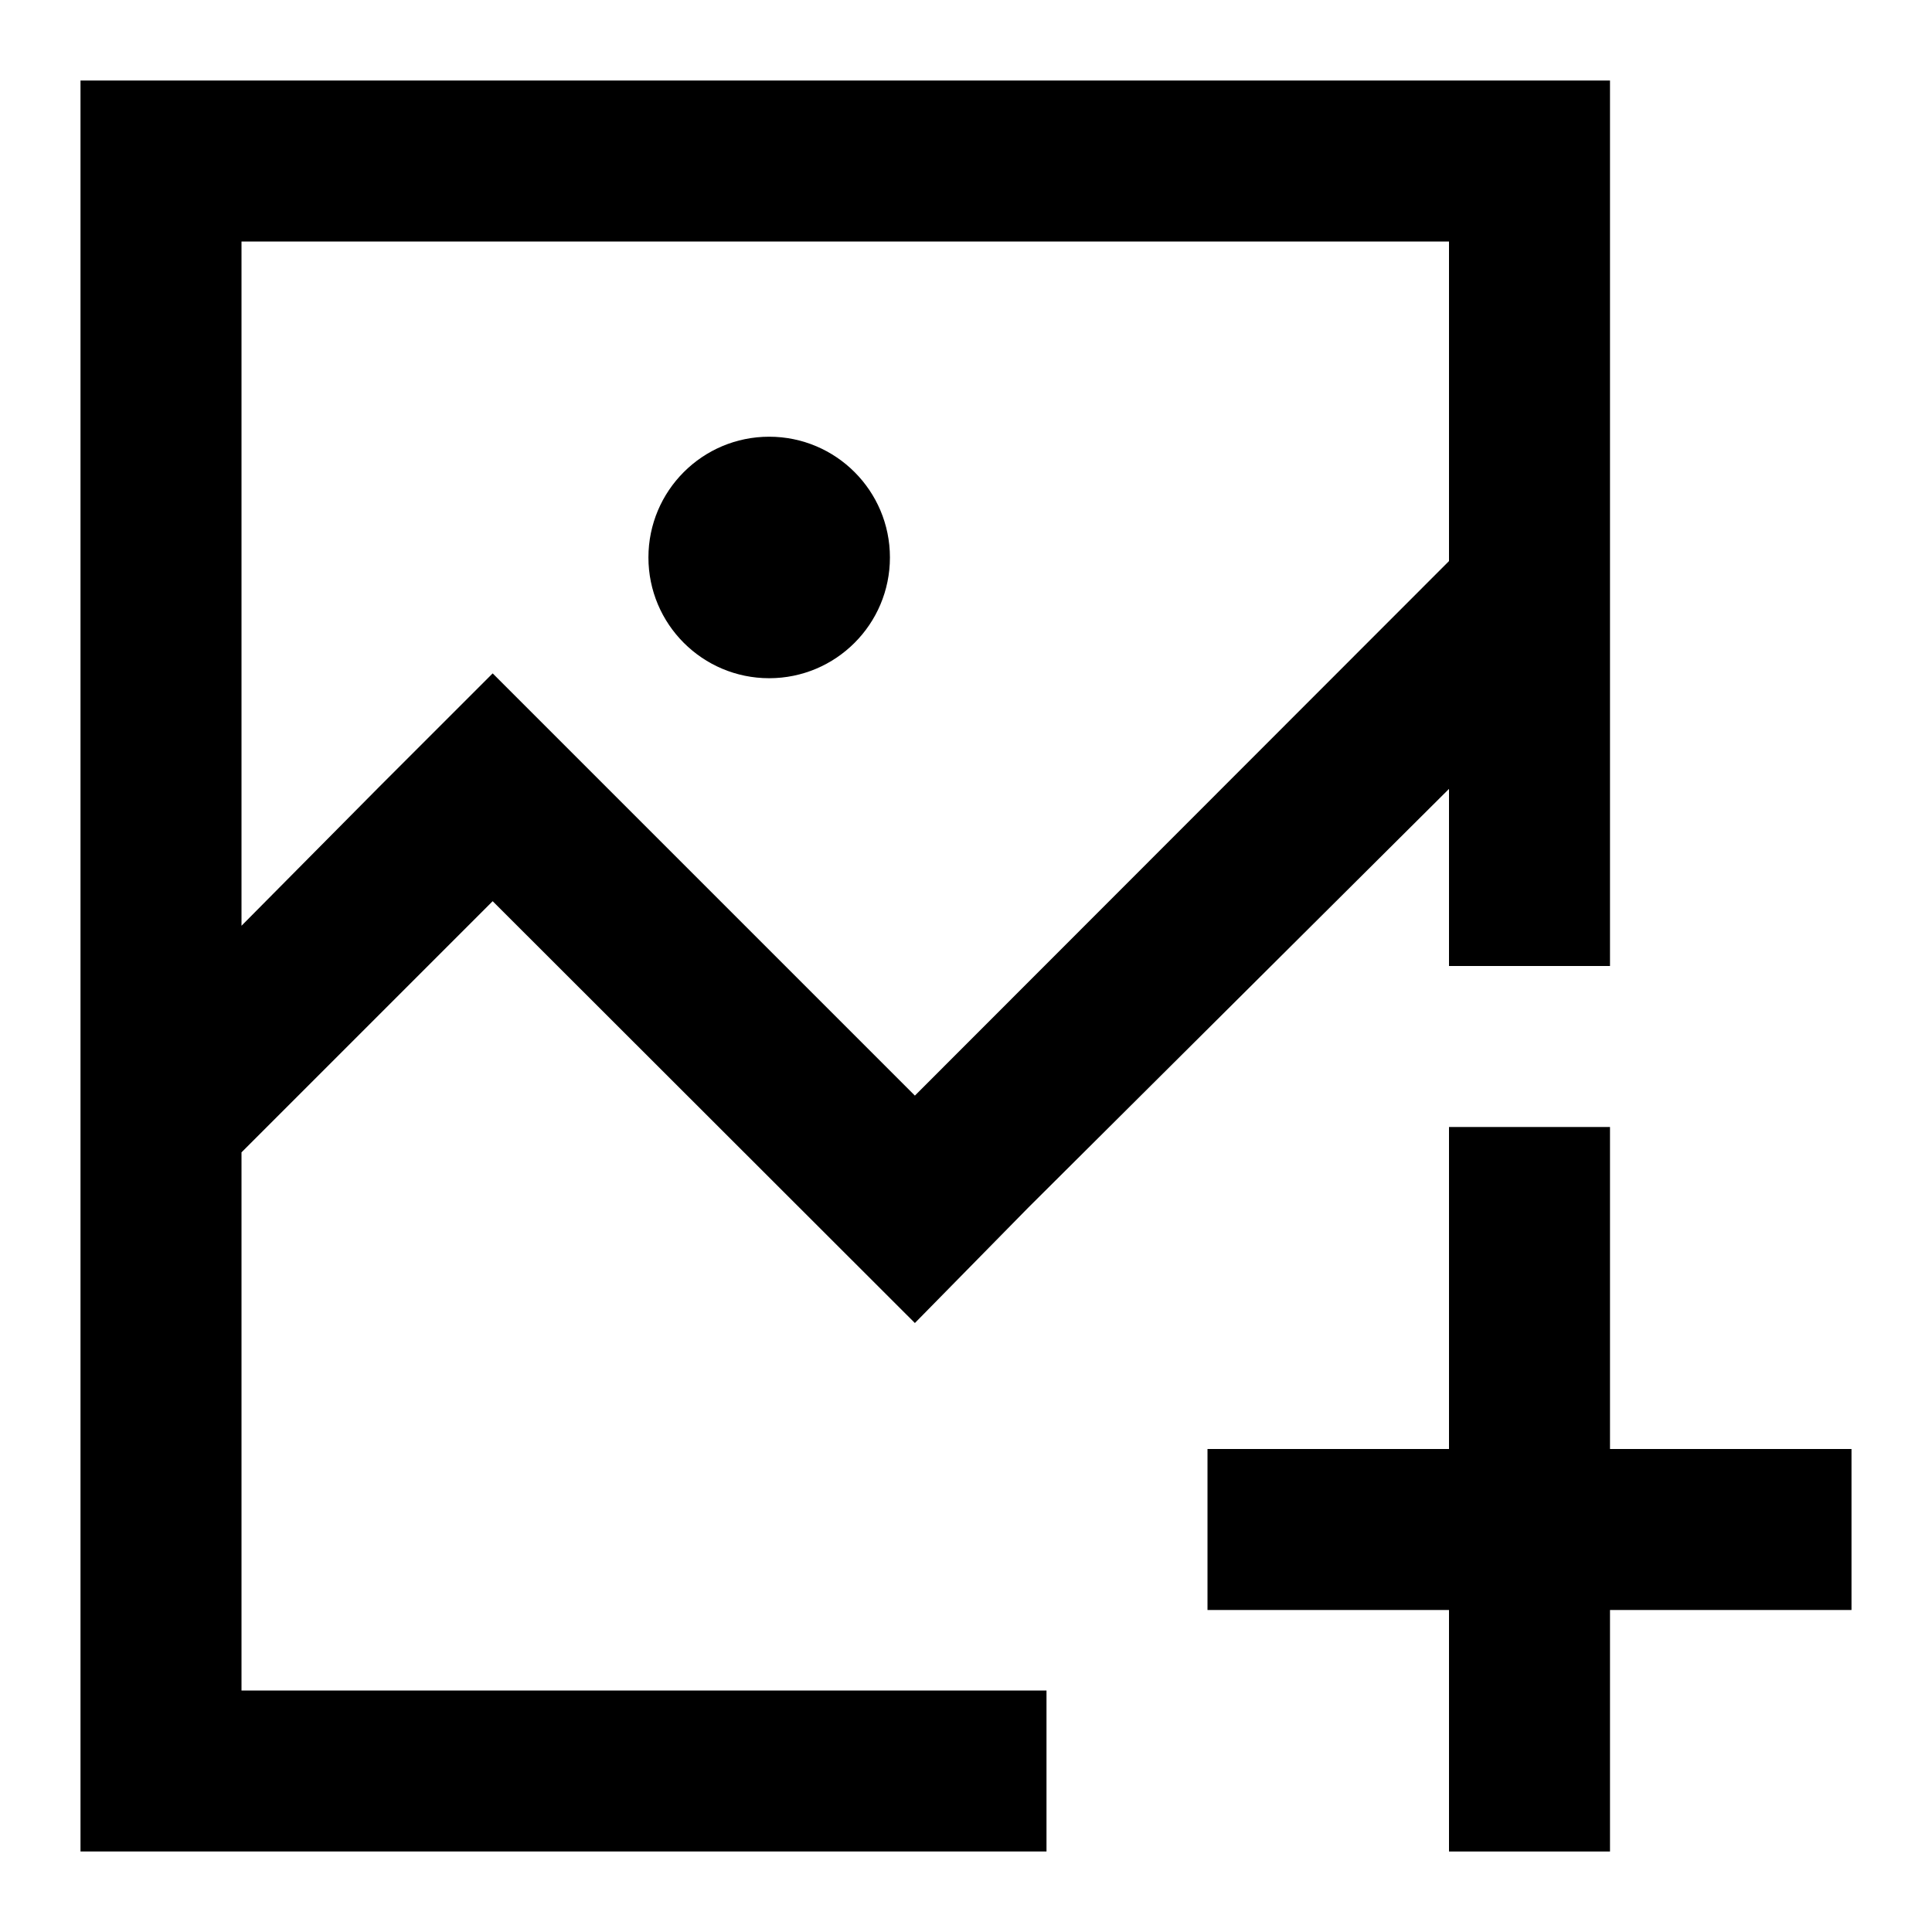 <svg id="图层_1" data-name="图层 1" xmlns="http://www.w3.org/2000/svg" viewBox="0 0 48 48"><polygon points="40 36 40 28 36 28 36 36 30 36 30 40 36 40 36 46 40 46 40 40 46 40 46 36 40 36"/><path d="M12.24,22.39,22.73,32.87,25.55,30,36,19.6V24h4V2H2V46H26V42H6V28.63ZM36,6v7.94L22.73,27.22l-7.66-7.66-2.83-2.83L9.41,19.56,6,23V6Z"/><circle cx="19.11" cy="13.85" r="3"/></svg>